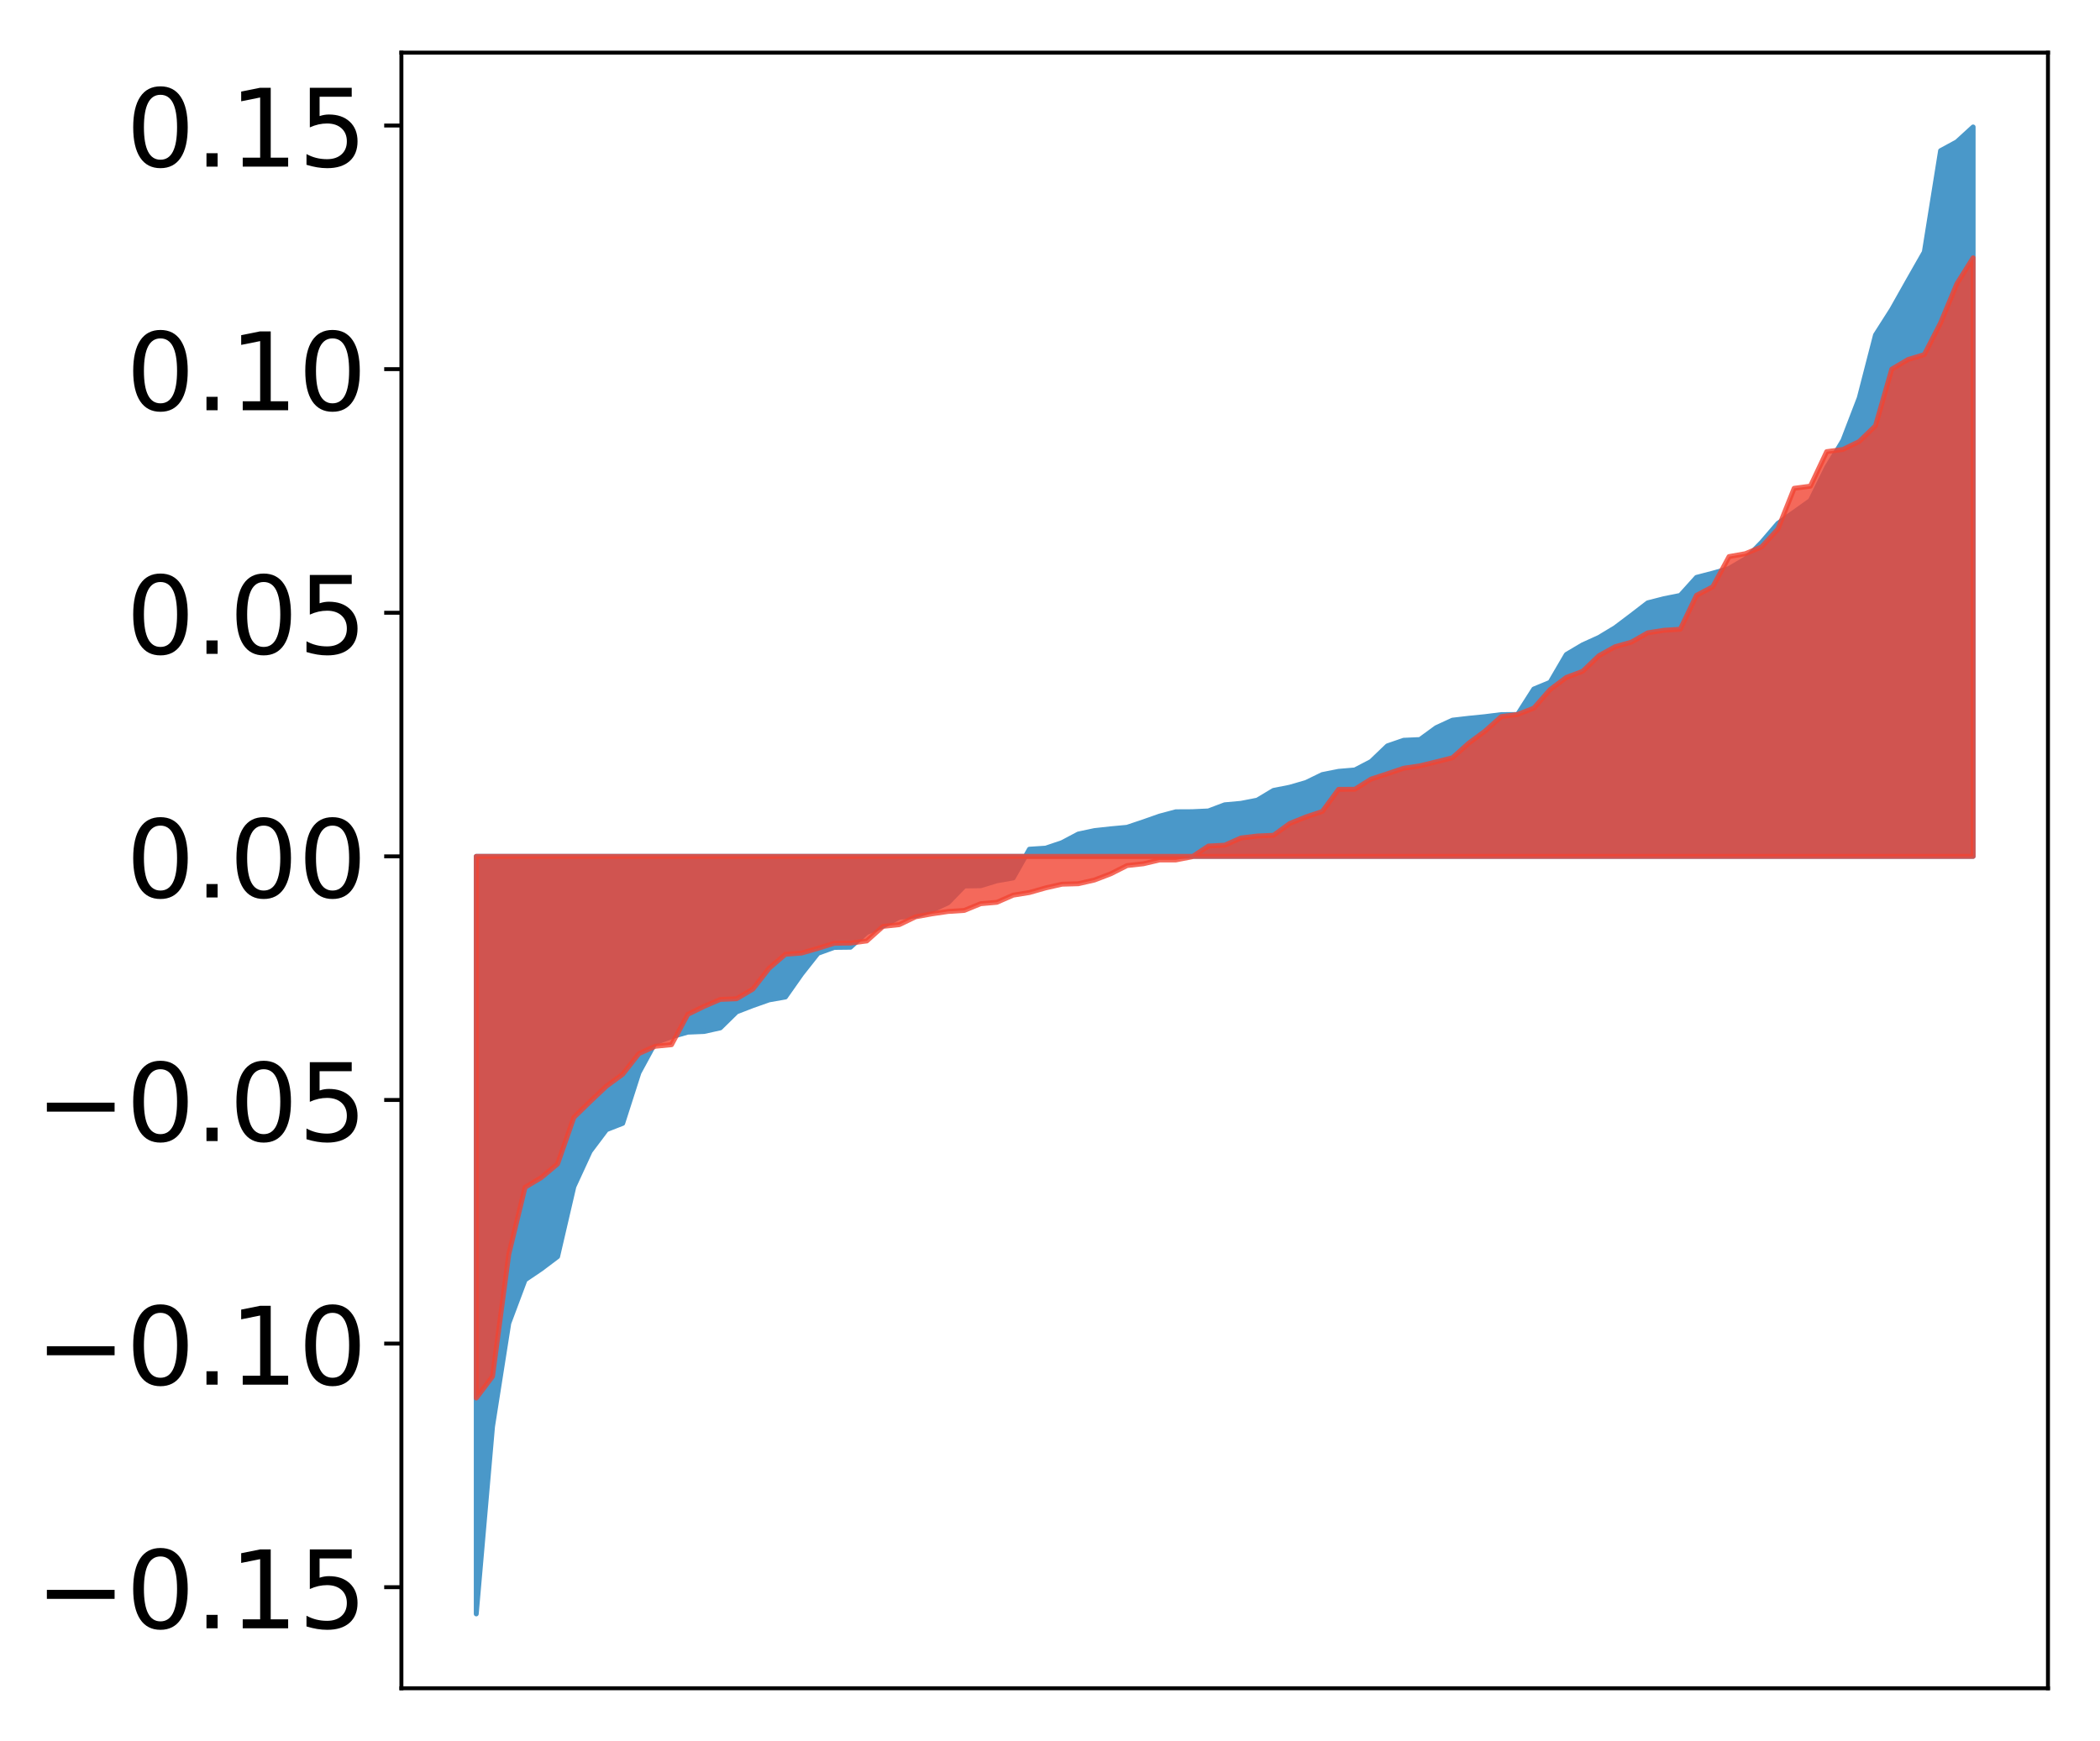 <?xml version="1.0" encoding="utf-8" standalone="no"?>
<!DOCTYPE svg PUBLIC "-//W3C//DTD SVG 1.1//EN"
  "http://www.w3.org/Graphics/SVG/1.1/DTD/svg11.dtd">
<!-- Created with matplotlib (http://matplotlib.org/) -->
<svg height="354pt" version="1.1" viewBox="0 0 427 354" width="427pt" xmlns="http://www.w3.org/2000/svg" xmlns:xlink="http://www.w3.org/1999/xlink">
 <defs>
  <style type="text/css">
*{stroke-linecap:butt;stroke-linejoin:round;}
  </style>
 </defs>
 <g id="figure_1">
  <g id="patch_1">
   <path d="M 0 354.04 
L 427.12 354.04 
L 427.12 0 
L 0 0 
z
" style="fill:#ffffff;"/>
  </g>
  <g id="axes_1">
   <g id="patch_2">
    <path d="M 81.62 343.34 
L 416.42 343.34 
L 416.42 10.7 
L 81.62 10.7 
z
" style="fill:#ffffff;"/>
   </g>
   <g id="PolyCollection_1">
    <defs>
     <path d="M 96.838 -25.82 
L 96.838 -179.881 
L 100.146 -179.881 
L 103.454 -179.881 
L 106.763 -179.881 
L 110.071 -179.881 
L 113.379 -179.881 
L 116.688 -179.881 
L 119.996 -179.881 
L 123.304 -179.881 
L 126.613 -179.881 
L 129.921 -179.881 
L 133.229 -179.881 
L 136.537 -179.881 
L 139.846 -179.881 
L 143.154 -179.881 
L 146.462 -179.881 
L 149.771 -179.881 
L 153.079 -179.881 
L 156.387 -179.881 
L 159.696 -179.881 
L 163.004 -179.881 
L 166.312 -179.881 
L 169.62 -179.881 
L 172.929 -179.881 
L 176.237 -179.881 
L 179.545 -179.881 
L 182.854 -179.881 
L 186.162 -179.881 
L 189.47 -179.881 
L 192.779 -179.881 
L 196.087 -179.881 
L 199.395 -179.881 
L 202.703 -179.881 
L 206.012 -179.881 
L 209.32 -179.881 
L 212.628 -179.881 
L 215.937 -179.881 
L 219.245 -179.881 
L 222.553 -179.881 
L 225.862 -179.881 
L 229.17 -179.881 
L 232.478 -179.881 
L 235.786 -179.881 
L 239.095 -179.881 
L 242.403 -179.881 
L 245.711 -179.881 
L 249.02 -179.881 
L 252.328 -179.881 
L 255.636 -179.881 
L 258.945 -179.881 
L 262.253 -179.881 
L 265.561 -179.881 
L 268.869 -179.881 
L 272.178 -179.881 
L 275.486 -179.881 
L 278.794 -179.881 
L 282.103 -179.881 
L 285.411 -179.881 
L 288.719 -179.881 
L 292.028 -179.881 
L 295.336 -179.881 
L 298.644 -179.881 
L 301.952 -179.881 
L 305.261 -179.881 
L 308.569 -179.881 
L 311.877 -179.881 
L 315.186 -179.881 
L 318.494 -179.881 
L 321.802 -179.881 
L 325.111 -179.881 
L 328.419 -179.881 
L 331.727 -179.881 
L 335.035 -179.881 
L 338.344 -179.881 
L 341.652 -179.881 
L 344.96 -179.881 
L 348.269 -179.881 
L 351.577 -179.881 
L 354.885 -179.881 
L 358.194 -179.881 
L 361.502 -179.881 
L 364.81 -179.881 
L 368.119 -179.881 
L 371.427 -179.881 
L 374.735 -179.881 
L 378.043 -179.881 
L 381.352 -179.881 
L 384.66 -179.881 
L 387.968 -179.881 
L 391.277 -179.881 
L 394.585 -179.881 
L 397.893 -179.881 
L 401.202 -179.881 
L 401.202 -328.22 
L 401.202 -328.22 
L 397.893 -325.196 
L 394.585 -323.395 
L 391.277 -302.785 
L 387.968 -296.974 
L 384.66 -291.103 
L 381.352 -285.917 
L 378.043 -273.098 
L 374.735 -264.488 
L 371.427 -258.99 
L 368.119 -252.261 
L 364.81 -249.907 
L 361.502 -247.605 
L 358.194 -243.75 
L 354.885 -240.372 
L 351.577 -238.427 
L 348.269 -237.479 
L 344.96 -236.62 
L 341.652 -232.948 
L 338.344 -232.287 
L 335.035 -231.44 
L 331.727 -228.892 
L 328.419 -226.399 
L 325.111 -224.4 
L 321.802 -222.9 
L 318.494 -220.939 
L 315.186 -215.281 
L 311.877 -213.913 
L 308.569 -208.735 
L 305.261 -208.712 
L 301.952 -208.296 
L 298.644 -207.964 
L 295.336 -207.58 
L 292.028 -206.051 
L 288.719 -203.636 
L 285.411 -203.492 
L 282.103 -202.35 
L 278.794 -199.18 
L 275.486 -197.454 
L 272.178 -197.174 
L 268.869 -196.516 
L 265.561 -194.903 
L 262.253 -193.945 
L 258.945 -193.292 
L 255.636 -191.31 
L 252.328 -190.666 
L 249.02 -190.368 
L 245.711 -189.117 
L 242.403 -188.965 
L 239.095 -188.948 
L 235.786 -188.067 
L 232.478 -186.903 
L 229.17 -185.793 
L 225.862 -185.486 
L 222.553 -185.124 
L 219.245 -184.421 
L 215.937 -182.671 
L 212.628 -181.552 
L 209.32 -181.338 
L 206.012 -175.487 
L 202.703 -174.913 
L 199.395 -173.908 
L 196.087 -173.857 
L 192.779 -170.438 
L 189.47 -168.893 
L 186.162 -167.744 
L 182.854 -167.502 
L 179.545 -165.692 
L 176.237 -164.398 
L 172.929 -161.4 
L 169.62 -161.363 
L 166.312 -160.166 
L 163.004 -155.981 
L 159.696 -151.277 
L 156.387 -150.696 
L 153.079 -149.532 
L 149.771 -148.25 
L 146.462 -144.998 
L 143.154 -144.265 
L 139.846 -144.126 
L 136.537 -143.188 
L 133.229 -141.977 
L 129.921 -135.89 
L 126.613 -125.584 
L 123.304 -124.292 
L 119.996 -119.894 
L 116.688 -112.717 
L 113.379 -98.489 
L 110.071 -95.993 
L 106.763 -93.754 
L 103.454 -84.929 
L 100.146 -63.907 
L 96.838 -25.82 
z
" id="m209f2344fc" style="stroke:#4a98c9;"/>
    </defs>
    <g clip-path="url(#p06e4118ea0)">
     <use style="fill:#4a98c9;stroke:#4a98c9;" x="0" xlink:href="#m209f2344fc" y="354.04"/>
    </g>
   </g>
   <g id="PolyCollection_2">
    <defs>
     <path d="M 96.838 -69.716 
L 96.838 -179.881 
L 100.146 -179.881 
L 103.454 -179.881 
L 106.763 -179.881 
L 110.071 -179.881 
L 113.379 -179.881 
L 116.688 -179.881 
L 119.996 -179.881 
L 123.304 -179.881 
L 126.613 -179.881 
L 129.921 -179.881 
L 133.229 -179.881 
L 136.537 -179.881 
L 139.846 -179.881 
L 143.154 -179.881 
L 146.462 -179.881 
L 149.771 -179.881 
L 153.079 -179.881 
L 156.387 -179.881 
L 159.696 -179.881 
L 163.004 -179.881 
L 166.312 -179.881 
L 169.62 -179.881 
L 172.929 -179.881 
L 176.237 -179.881 
L 179.545 -179.881 
L 182.854 -179.881 
L 186.162 -179.881 
L 189.47 -179.881 
L 192.779 -179.881 
L 196.087 -179.881 
L 199.395 -179.881 
L 202.703 -179.881 
L 206.012 -179.881 
L 209.32 -179.881 
L 212.628 -179.881 
L 215.937 -179.881 
L 219.245 -179.881 
L 222.553 -179.881 
L 225.862 -179.881 
L 229.17 -179.881 
L 232.478 -179.881 
L 235.786 -179.881 
L 239.095 -179.881 
L 242.403 -179.881 
L 245.711 -179.881 
L 249.02 -179.881 
L 252.328 -179.881 
L 255.636 -179.881 
L 258.945 -179.881 
L 262.253 -179.881 
L 265.561 -179.881 
L 268.869 -179.881 
L 272.178 -179.881 
L 275.486 -179.881 
L 278.794 -179.881 
L 282.103 -179.881 
L 285.411 -179.881 
L 288.719 -179.881 
L 292.028 -179.881 
L 295.336 -179.881 
L 298.644 -179.881 
L 301.952 -179.881 
L 305.261 -179.881 
L 308.569 -179.881 
L 311.877 -179.881 
L 315.186 -179.881 
L 318.494 -179.881 
L 321.802 -179.881 
L 325.111 -179.881 
L 328.419 -179.881 
L 331.727 -179.881 
L 335.035 -179.881 
L 338.344 -179.881 
L 341.652 -179.881 
L 344.96 -179.881 
L 348.269 -179.881 
L 351.577 -179.881 
L 354.885 -179.881 
L 358.194 -179.881 
L 361.502 -179.881 
L 364.81 -179.881 
L 368.119 -179.881 
L 371.427 -179.881 
L 374.735 -179.881 
L 378.043 -179.881 
L 381.352 -179.881 
L 384.66 -179.881 
L 387.968 -179.881 
L 391.277 -179.881 
L 394.585 -179.881 
L 397.893 -179.881 
L 401.202 -179.881 
L 401.202 -301.607 
L 401.202 -301.607 
L 397.893 -296.318 
L 394.585 -288.369 
L 391.277 -281.929 
L 387.968 -280.924 
L 384.66 -278.966 
L 381.352 -267.455 
L 378.043 -264.256 
L 374.735 -262.638 
L 371.427 -262.19 
L 368.119 -255.171 
L 364.81 -254.734 
L 361.502 -246.43 
L 358.194 -242.811 
L 354.885 -241.437 
L 351.577 -240.85 
L 348.269 -234.71 
L 344.96 -232.973 
L 341.652 -226.069 
L 338.344 -225.862 
L 335.035 -225.342 
L 331.727 -223.455 
L 328.419 -222.525 
L 325.111 -220.684 
L 321.802 -217.515 
L 318.494 -216.274 
L 315.186 -213.797 
L 311.877 -210.029 
L 308.569 -208.74 
L 305.261 -208.308 
L 301.952 -205.351 
L 298.644 -202.903 
L 295.336 -199.937 
L 292.028 -199.102 
L 288.719 -198.296 
L 285.411 -197.804 
L 282.103 -196.684 
L 278.794 -195.604 
L 275.486 -193.527 
L 272.178 -193.508 
L 268.869 -189.01 
L 265.561 -187.906 
L 262.253 -186.568 
L 258.945 -184.169 
L 255.636 -184.02 
L 252.328 -183.623 
L 249.02 -182.156 
L 245.711 -181.98 
L 242.403 -179.797 
L 239.095 -179.156 
L 235.786 -179.149 
L 232.478 -178.372 
L 229.17 -178.011 
L 225.862 -176.34 
L 222.553 -175.072 
L 219.245 -174.316 
L 215.937 -174.221 
L 212.628 -173.469 
L 209.32 -172.528 
L 206.012 -171.993 
L 202.703 -170.542 
L 199.395 -170.252 
L 196.087 -168.89 
L 192.779 -168.673 
L 189.47 -168.186 
L 186.162 -167.585 
L 182.854 -165.993 
L 179.545 -165.642 
L 176.237 -162.673 
L 172.929 -162.25 
L 169.62 -162.2 
L 166.312 -161.175 
L 163.004 -160.218 
L 159.696 -159.968 
L 156.387 -157.126 
L 153.079 -152.884 
L 149.771 -150.923 
L 146.462 -150.791 
L 143.154 -149.367 
L 139.846 -147.75 
L 136.537 -141.577 
L 133.229 -141.257 
L 129.921 -139.78 
L 126.613 -135.571 
L 123.304 -133.143 
L 119.996 -130.019 
L 116.688 -126.795 
L 113.379 -117.339 
L 110.071 -114.564 
L 106.763 -112.574 
L 103.454 -98.962 
L 100.146 -74.111 
L 96.838 -69.716 
z
" id="mae46ce2200" style="stroke:#f14432;stroke-opacity:0.8;"/>
    </defs>
    <g clip-path="url(#p06e4118ea0)">
     <use style="fill:#f14432;fill-opacity:0.8;stroke:#f14432;stroke-opacity:0.8;" x="0" xlink:href="#mae46ce2200" y="354.04"/>
    </g>
   </g>
   <g id="matplotlib.axis_1"/>
   <g id="matplotlib.axis_2">
    <g id="ytick_1">
     <g id="line2d_1">
      <defs>
       <path d="M 0 0 
L -3.5 0 
" id="m79104d75f1" style="stroke:#000000;stroke-width:0.8;"/>
      </defs>
      <g>
       <use style="stroke:#000000;stroke-width:0.8;" x="81.62" xlink:href="#m79104d75f1" y="322.786"/>
      </g>
     </g>
     <g id="text_1">
      <!-- −0.15 -->
      <defs>
       <path d="M 10.594 35.5 
L 73.188 35.5 
L 73.188 27.203 
L 10.594 27.203 
z
" id="DejaVuSans-2212"/>
       <path d="M 31.781 66.406 
Q 24.172 66.406 20.328 58.906 
Q 16.5 51.422 16.5 36.375 
Q 16.5 21.391 20.328 13.891 
Q 24.172 6.391 31.781 6.391 
Q 39.453 6.391 43.281 13.891 
Q 47.125 21.391 47.125 36.375 
Q 47.125 51.422 43.281 58.906 
Q 39.453 66.406 31.781 66.406 
z
M 31.781 74.219 
Q 44.047 74.219 50.516 64.516 
Q 56.984 54.828 56.984 36.375 
Q 56.984 17.969 50.516 8.266 
Q 44.047 -1.422 31.781 -1.422 
Q 19.531 -1.422 13.062 8.266 
Q 6.594 17.969 6.594 36.375 
Q 6.594 54.828 13.062 64.516 
Q 19.531 74.219 31.781 74.219 
z
" id="DejaVuSans-30"/>
       <path d="M 10.688 12.406 
L 21 12.406 
L 21 0 
L 10.688 0 
z
" id="DejaVuSans-2e"/>
       <path d="M 12.406 8.297 
L 28.516 8.297 
L 28.516 63.922 
L 10.984 60.406 
L 10.984 69.391 
L 28.422 72.906 
L 38.281 72.906 
L 38.281 8.297 
L 54.391 8.297 
L 54.391 0 
L 12.406 0 
z
" id="DejaVuSans-31"/>
       <path d="M 10.797 72.906 
L 49.516 72.906 
L 49.516 64.594 
L 19.828 64.594 
L 19.828 46.734 
Q 21.969 47.469 24.109 47.828 
Q 26.266 48.188 28.422 48.188 
Q 40.625 48.188 47.75 41.5 
Q 54.891 34.812 54.891 23.391 
Q 54.891 11.625 47.562 5.094 
Q 40.234 -1.422 26.906 -1.422 
Q 22.312 -1.422 17.547 -0.641 
Q 12.797 0.141 7.719 1.703 
L 7.719 11.625 
Q 12.109 9.234 16.797 8.062 
Q 21.484 6.891 26.703 6.891 
Q 35.156 6.891 40.078 11.328 
Q 45.016 15.766 45.016 23.391 
Q 45.016 31 40.078 35.438 
Q 35.156 39.891 26.703 39.891 
Q 22.75 39.891 18.812 39.016 
Q 14.891 38.141 10.797 36.281 
z
" id="DejaVuSans-35"/>
      </defs>
      <g transform="translate(7.2 331.145)scale(0.22 -0.22)">
       <use xlink:href="#DejaVuSans-2212"/>
       <use x="83.789" xlink:href="#DejaVuSans-30"/>
       <use x="147.412" xlink:href="#DejaVuSans-2e"/>
       <use x="179.199" xlink:href="#DejaVuSans-31"/>
       <use x="242.822" xlink:href="#DejaVuSans-35"/>
      </g>
     </g>
    </g>
    <g id="ytick_2">
     <g id="line2d_2">
      <g>
       <use style="stroke:#000000;stroke-width:0.8;" x="81.62" xlink:href="#m79104d75f1" y="273.244"/>
      </g>
     </g>
     <g id="text_2">
      <!-- −0.10 -->
      <g transform="translate(7.2 281.602)scale(0.22 -0.22)">
       <use xlink:href="#DejaVuSans-2212"/>
       <use x="83.789" xlink:href="#DejaVuSans-30"/>
       <use x="147.412" xlink:href="#DejaVuSans-2e"/>
       <use x="179.199" xlink:href="#DejaVuSans-31"/>
       <use x="242.822" xlink:href="#DejaVuSans-30"/>
      </g>
     </g>
    </g>
    <g id="ytick_3">
     <g id="line2d_3">
      <g>
       <use style="stroke:#000000;stroke-width:0.8;" x="81.62" xlink:href="#m79104d75f1" y="223.701"/>
      </g>
     </g>
     <g id="text_3">
      <!-- −0.05 -->
      <g transform="translate(7.2 232.059)scale(0.22 -0.22)">
       <use xlink:href="#DejaVuSans-2212"/>
       <use x="83.789" xlink:href="#DejaVuSans-30"/>
       <use x="147.412" xlink:href="#DejaVuSans-2e"/>
       <use x="179.199" xlink:href="#DejaVuSans-30"/>
       <use x="242.822" xlink:href="#DejaVuSans-35"/>
      </g>
     </g>
    </g>
    <g id="ytick_4">
     <g id="line2d_4">
      <g>
       <use style="stroke:#000000;stroke-width:0.8;" x="81.62" xlink:href="#m79104d75f1" y="174.159"/>
      </g>
     </g>
     <g id="text_4">
      <!-- 0.00 -->
      <g transform="translate(25.635 182.517)scale(0.22 -0.22)">
       <use xlink:href="#DejaVuSans-30"/>
       <use x="63.623" xlink:href="#DejaVuSans-2e"/>
       <use x="95.41" xlink:href="#DejaVuSans-30"/>
       <use x="159.033" xlink:href="#DejaVuSans-30"/>
      </g>
     </g>
    </g>
    <g id="ytick_5">
     <g id="line2d_5">
      <g>
       <use style="stroke:#000000;stroke-width:0.8;" x="81.62" xlink:href="#m79104d75f1" y="124.616"/>
      </g>
     </g>
     <g id="text_5">
      <!-- 0.05 -->
      <g transform="translate(25.635 132.974)scale(0.22 -0.22)">
       <use xlink:href="#DejaVuSans-30"/>
       <use x="63.623" xlink:href="#DejaVuSans-2e"/>
       <use x="95.41" xlink:href="#DejaVuSans-30"/>
       <use x="159.033" xlink:href="#DejaVuSans-35"/>
      </g>
     </g>
    </g>
    <g id="ytick_6">
     <g id="line2d_6">
      <g>
       <use style="stroke:#000000;stroke-width:0.8;" x="81.62" xlink:href="#m79104d75f1" y="75.074"/>
      </g>
     </g>
     <g id="text_6">
      <!-- 0.10 -->
      <g transform="translate(25.635 83.432)scale(0.22 -0.22)">
       <use xlink:href="#DejaVuSans-30"/>
       <use x="63.623" xlink:href="#DejaVuSans-2e"/>
       <use x="95.41" xlink:href="#DejaVuSans-31"/>
       <use x="159.033" xlink:href="#DejaVuSans-30"/>
      </g>
     </g>
    </g>
    <g id="ytick_7">
     <g id="line2d_7">
      <g>
       <use style="stroke:#000000;stroke-width:0.8;" x="81.62" xlink:href="#m79104d75f1" y="25.531"/>
      </g>
     </g>
     <g id="text_7">
      <!-- 0.15 -->
      <g transform="translate(25.635 33.889)scale(0.22 -0.22)">
       <use xlink:href="#DejaVuSans-30"/>
       <use x="63.623" xlink:href="#DejaVuSans-2e"/>
       <use x="95.41" xlink:href="#DejaVuSans-31"/>
       <use x="159.033" xlink:href="#DejaVuSans-35"/>
      </g>
     </g>
    </g>
   </g>
   <g id="patch_3">
    <path d="M 81.62 343.34 
L 81.62 10.7 
" style="fill:none;stroke:#000000;stroke-linecap:square;stroke-linejoin:miter;stroke-width:0.8;"/>
   </g>
   <g id="patch_4">
    <path d="M 416.42 343.34 
L 416.42 10.7 
" style="fill:none;stroke:#000000;stroke-linecap:square;stroke-linejoin:miter;stroke-width:0.8;"/>
   </g>
   <g id="patch_5">
    <path d="M 81.62 343.34 
L 416.42 343.34 
" style="fill:none;stroke:#000000;stroke-linecap:square;stroke-linejoin:miter;stroke-width:0.8;"/>
   </g>
   <g id="patch_6">
    <path d="M 81.62 10.7 
L 416.42 10.7 
" style="fill:none;stroke:#000000;stroke-linecap:square;stroke-linejoin:miter;stroke-width:0.8;"/>
   </g>
  </g>
 </g>
 <defs>
  <clipPath id="p06e4118ea0">
   <rect height="332.64" width="334.8" x="81.62" y="10.7"/>
  </clipPath>
 </defs>
</svg>
